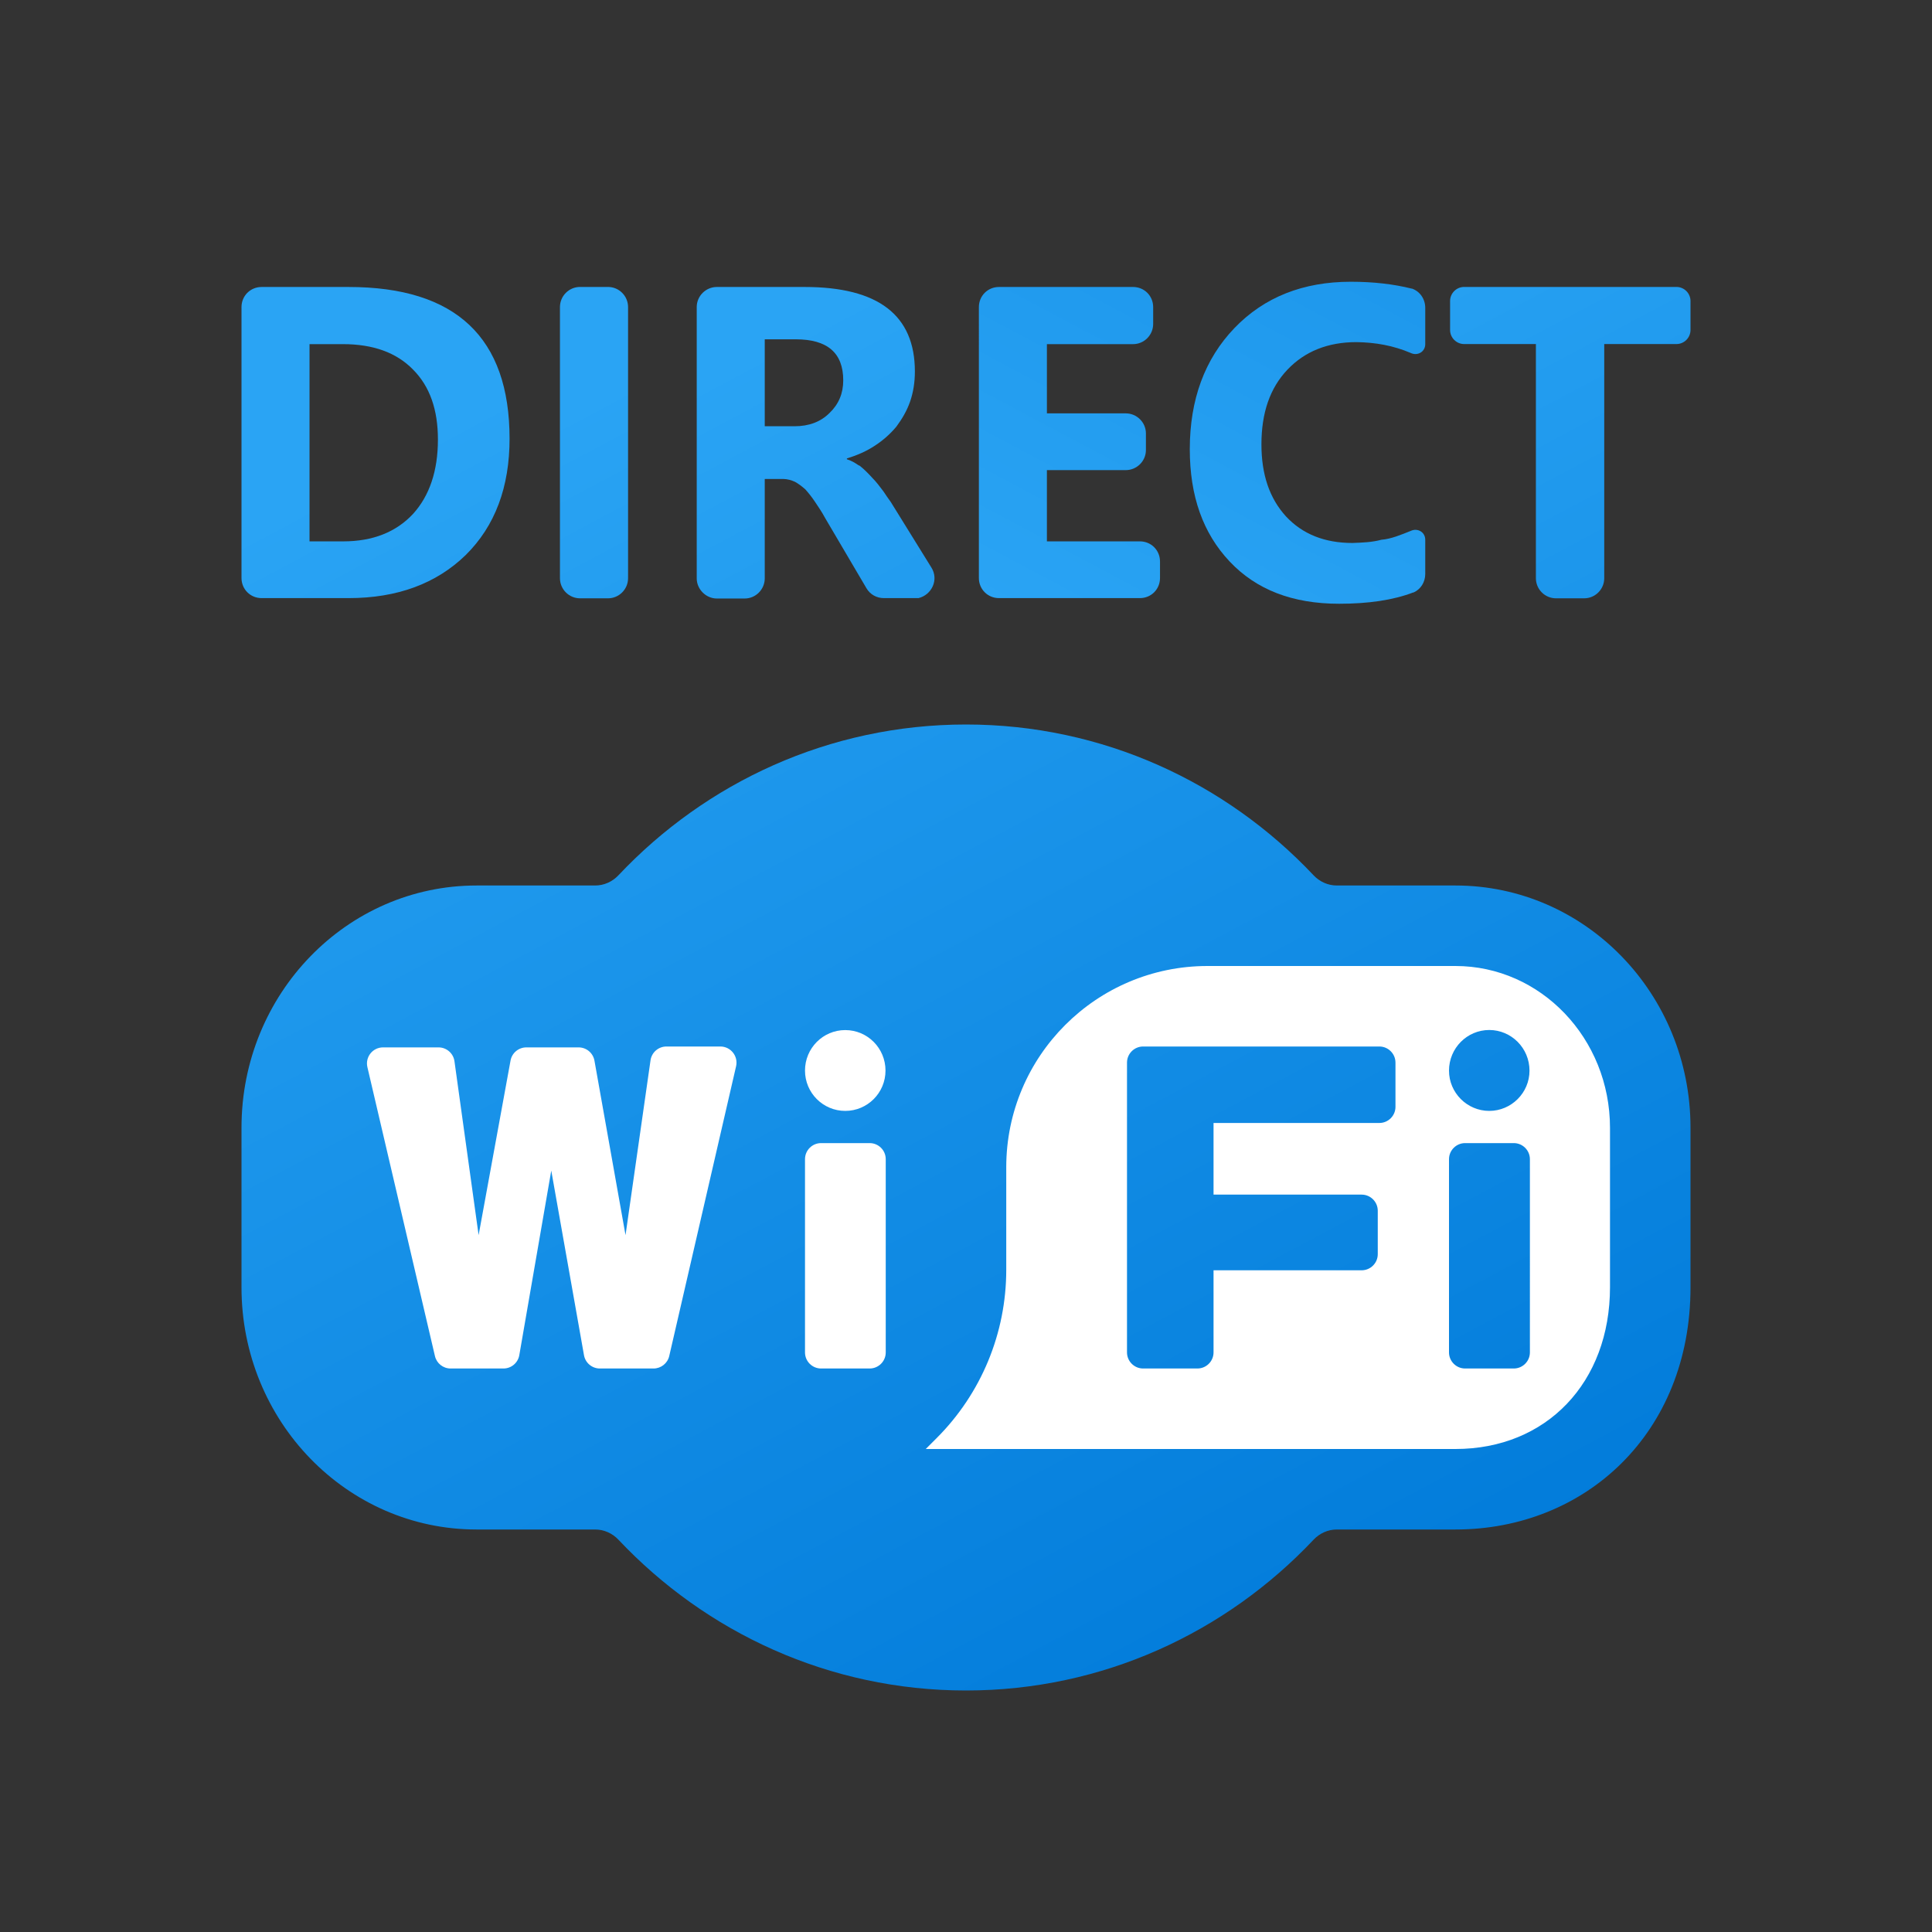 <svg xmlns="http://www.w3.org/2000/svg" viewBox="0 0 48 48"><rect x="0" y="0" width="48" height="48" fill="#333333" stroke="none"/><linearGradient id="Neb3d7Ric6QTzK0kabQBWa" x1="12.415" x2="31.425" y1="39.678" y2="3.926" gradientTransform="matrix(1 0 0 -1 0 47.89)" gradientUnits="userSpaceOnUse"><stop offset="0" stop-color="#2aa4f4"/><stop offset="1" stop-color="#007ad9"/></linearGradient><path fill="url(#Neb3d7Ric6QTzK0kabQBWa)" d="M36.16,22h-2.947c-0.22,0-0.427-0.094-0.578-0.254C30.463,19.443,27.403,18,24,18	s-6.463,1.443-8.635,3.746C15.214,21.906,15.007,22,14.787,22h-2.948C8.615,22,6,24.693,6,28.016v3.968C6,35.307,8.615,38,11.839,38	h2.948c0.22,0,0.427,0.094,0.578,0.254C17.537,40.556,20.597,42,24,42s6.463-1.444,8.635-3.746C32.786,38.094,32.993,38,33.213,38	h2.947c3.226,0,5.84-2.394,5.84-6.016v-3.968C42,24.693,39.386,22,36.16,22z"/><path fill="#fff" d="M36.16,24H30c-2.76,0-5,2.24-5,5v2.55c0,1.57-0.62,3.07-1.73,4.18L23,36h13.16	c2.26,0,3.84-1.65,3.84-4.02v-3.96C40,25.8,38.28,24,36.16,24z M37,25.59c0.55,0,1,0.45,1,1.01c0,0.55-0.45,1-1,1s-1-0.45-1-1	C36,26.04,36.45,25.59,37,25.59z M34.67,27.5c0,0.22-0.18,0.4-0.4,0.4h-4.12v1.78h3.68c0.22,0,0.4,0.18,0.4,0.4v1.08	c0,0.22-0.18,0.4-0.4,0.4h-3.68v2.04c0,0.22-0.18,0.4-0.4,0.4H28.4c-0.22,0-0.4-0.18-0.4-0.4v-7.2c0-0.22,0.18-0.4,0.4-0.4h5.87	c0.22,0,0.4,0.18,0.4,0.4V27.5z M38.01,33.6c0,0.22-0.18,0.4-0.4,0.4H36.4c-0.22,0-0.4-0.18-0.4-0.4v-4.8c0-0.22,0.18-0.4,0.4-0.4	h1.21c0.22,0,0.4,0.18,0.4,0.4V33.6z"/><path fill="#fff" d="M17.897,26h-1.339c-0.199,0-0.368,0.146-0.396,0.343l-0.621,4.344l-0.772-4.335	c-0.034-0.191-0.2-0.33-0.394-0.33h-1.298c-0.193,0-0.359,0.138-0.393,0.328l-0.793,4.337l-0.6-4.32	c-0.027-0.198-0.197-0.345-0.396-0.345H9.517c-0.258,0-0.448,0.24-0.389,0.491l1.678,7.178C10.848,33.872,11.009,34,11.195,34h1.313	c0.195,0,0.361-0.14,0.394-0.332l0.794-4.585l0.813,4.587c0.034,0.191,0.2,0.33,0.394,0.33h1.334c0.186,0,0.348-0.129,0.39-0.31	l1.661-7.2C18.345,26.239,18.154,26,17.897,26z"/><path fill="#fff" d="M20.4,28.4h1.206c0.221,0,0.4,0.179,0.4,0.4v4.8c0,0.221-0.179,0.4-0.4,0.4H20.4	c-0.221,0-0.4-0.179-0.4-0.4v-4.8C20,28.579,20.179,28.4,20.4,28.4z"/><path fill="#fff" d="M22,26.598c0,0.554-0.448,1.002-1,1.002s-1-0.448-1-1.002c0-0.557,0.448-1.006,1-1.006	S22,26.041,22,26.598z"/><linearGradient id="Neb3d7Ric6QTzK0kabQBWb" x1="9.054" x2="26.112" y1="36.344" y2="4.262" gradientTransform="matrix(1 0 0 -1 0 47.89)" gradientUnits="userSpaceOnUse"><stop offset="0" stop-color="#2aa4f4"/><stop offset="1" stop-color="#007ad9"/></linearGradient><path fill="url(#Neb3d7Ric6QTzK0kabQBWb)" d="M8.66,7.13H6.5C6.22,7.13,6,7.35,6,7.63v6.73c0,0.28,0.22,0.5,0.5,0.5h2.16	c1.21,0,2.18-0.36,2.91-1.07c0.73-0.72,1.09-1.69,1.09-2.89C12.66,8.39,11.33,7.13,8.66,7.13z M10.26,12.77	c-0.42,0.45-1,0.68-1.73,0.68H7.69v-4.9h0.83c0.75,0,1.33,0.21,1.74,0.63c0.42,0.42,0.62,1,0.62,1.74	C10.88,11.7,10.67,12.32,10.26,12.77z"/><linearGradient id="Neb3d7Ric6QTzK0kabQBWc" x1="14.269" x2="29.869" y1="37.813" y2="8.474" gradientTransform="matrix(1 0 0 -1 0 47.89)" gradientUnits="userSpaceOnUse"><stop offset="0" stop-color="#2aa4f4"/><stop offset="1" stop-color="#007ad9"/></linearGradient><path fill="url(#Neb3d7Ric6QTzK0kabQBWc)" d="M15.104,14.865h-0.692c-0.276,0-0.5-0.224-0.5-0.5V7.629c0-0.276,0.224-0.5,0.5-0.5h0.692	c0.276,0,0.5,0.224,0.5,0.5v6.736C15.604,14.641,15.38,14.865,15.104,14.865z"/><linearGradient id="Neb3d7Ric6QTzK0kabQBWd" x1="18.53" x2="35.49" y1="39.137" y2="7.24" gradientTransform="matrix(1 0 0 -1 0 47.89)" gradientUnits="userSpaceOnUse"><stop offset="0" stop-color="#2aa4f4"/><stop offset="1" stop-color="#007ad9"/></linearGradient><path fill="url(#Neb3d7Ric6QTzK0kabQBWd)" d="M23.14,14.1l-1.01-1.63c-0.06-0.08-0.12-0.17-0.18-0.26c-0.09-0.12-0.18-0.24-0.28-0.34	c-0.1-0.11-0.2-0.21-0.3-0.29c-0.01-0.01-0.03-0.02-0.04-0.02c-0.1-0.07-0.19-0.12-0.29-0.15v-0.02c0.26-0.08,0.49-0.18,0.7-0.32	c0.2-0.13,0.38-0.29,0.53-0.47c0.14-0.19,0.26-0.39,0.34-0.62c0.08-0.23,0.12-0.48,0.12-0.75c0-1.4-0.91-2.1-2.74-2.1h-2.18	c-0.27,0-0.5,0.22-0.5,0.5v6.74c0,0.27,0.23,0.5,0.5,0.5h0.69c0.28,0,0.5-0.23,0.5-0.5V11.9h0.46c0.1,0,0.2,0.03,0.29,0.07	c0.09,0.05,0.17,0.11,0.26,0.19c0.08,0.09,0.16,0.19,0.24,0.31s0.17,0.25,0.25,0.4l1.03,1.75c0.09,0.15,0.25,0.24,0.43,0.24h0.86	C23.15,14.78,23.33,14.4,23.14,14.1z M20.61,10.26c-0.22,0.22-0.51,0.33-0.87,0.33H19V8.43h0.77c0.79,0,1.18,0.34,1.18,1.02	C20.95,9.77,20.84,10.04,20.61,10.26z"/><linearGradient id="Neb3d7Ric6QTzK0kabQBWe" x1="24.456" x2="40.991" y1="14.971" y2="-16.126" gradientUnits="userSpaceOnUse"><stop offset="0" stop-color="#2aa4f4"/><stop offset="1" stop-color="#007ad9"/></linearGradient><path fill="url(#Neb3d7Ric6QTzK0kabQBWe)" d="M28.82,13.95v0.41c0,0.28-0.22,0.5-0.5,0.5h-3.5c-0.28,0-0.5-0.22-0.5-0.5V7.63	c0-0.28,0.22-0.5,0.5-0.5h3.33c0.28,0,0.5,0.22,0.5,0.5v0.42c0,0.27-0.22,0.5-0.5,0.5h-2.14v1.72h1.96c0.27,0,0.5,0.22,0.5,0.5v0.41	c0,0.28-0.23,0.5-0.5,0.5h-1.96v1.77h2.31C28.6,13.45,28.82,13.67,28.82,13.95z"/><linearGradient id="Neb3d7Ric6QTzK0kabQBWf" x1="29.993" x2="47.422" y1="16.847" y2="-15.932" gradientUnits="userSpaceOnUse"><stop offset="0" stop-color="#2aa4f4"/><stop offset="1" stop-color="#007ad9"/></linearGradient><path fill="url(#Neb3d7Ric6QTzK0kabQBWf)" d="M31.99,9.18c-0.44,0.46-0.65,1.08-0.65,1.86c0,0.75,0.2,1.34,0.61,1.79	c0.41,0.44,0.96,0.66,1.65,0.66c0.246-0.009,0.489-0.017,0.72-0.08c0.244-0.019,0.495-0.127,0.73-0.22	c0.17-0.08,0.36,0.03,0.36,0.22v0.85c0,0.2-0.11,0.38-0.29,0.46h-0.01C34.61,14.91,34,15,33.27,15c-1.16,0-2.06-0.35-2.72-1.05	c-0.66-0.7-0.99-1.62-0.99-2.79c0-1.23,0.37-2.24,1.11-3.01S32.38,7,33.56,7c0.57,0,1.07,0.06,1.51,0.17h0.01	c0.2,0.07,0.33,0.26,0.33,0.48v0.9c0,0.19-0.19,0.3-0.36,0.22c-0.43-0.184-0.877-0.264-1.35-0.27C32.99,8.5,32.42,8.73,31.99,9.18z"/><linearGradient id="Neb3d7Ric6QTzK0kabQBWg" x1="36.001" x2="52.56" y1="44.621" y2="13.476" gradientTransform="matrix(1 0 0 -1 0 47.89)" gradientUnits="userSpaceOnUse"><stop offset="0" stop-color="#2aa4f4"/><stop offset="1" stop-color="#007ad9"/></linearGradient><path fill="url(#Neb3d7Ric6QTzK0kabQBWg)" d="M41.65,8.548h-1.793v5.817c0,0.276-0.224,0.5-0.5,0.5h-0.698c-0.276,0-0.5-0.224-0.5-0.5	V8.548h-1.782c-0.193,0-0.35-0.157-0.35-0.35V7.479c0-0.193,0.157-0.35,0.35-0.35h5.273c0.193,0,0.35,0.157,0.35,0.35v0.719	C42,8.391,41.843,8.548,41.65,8.548z"/></svg>